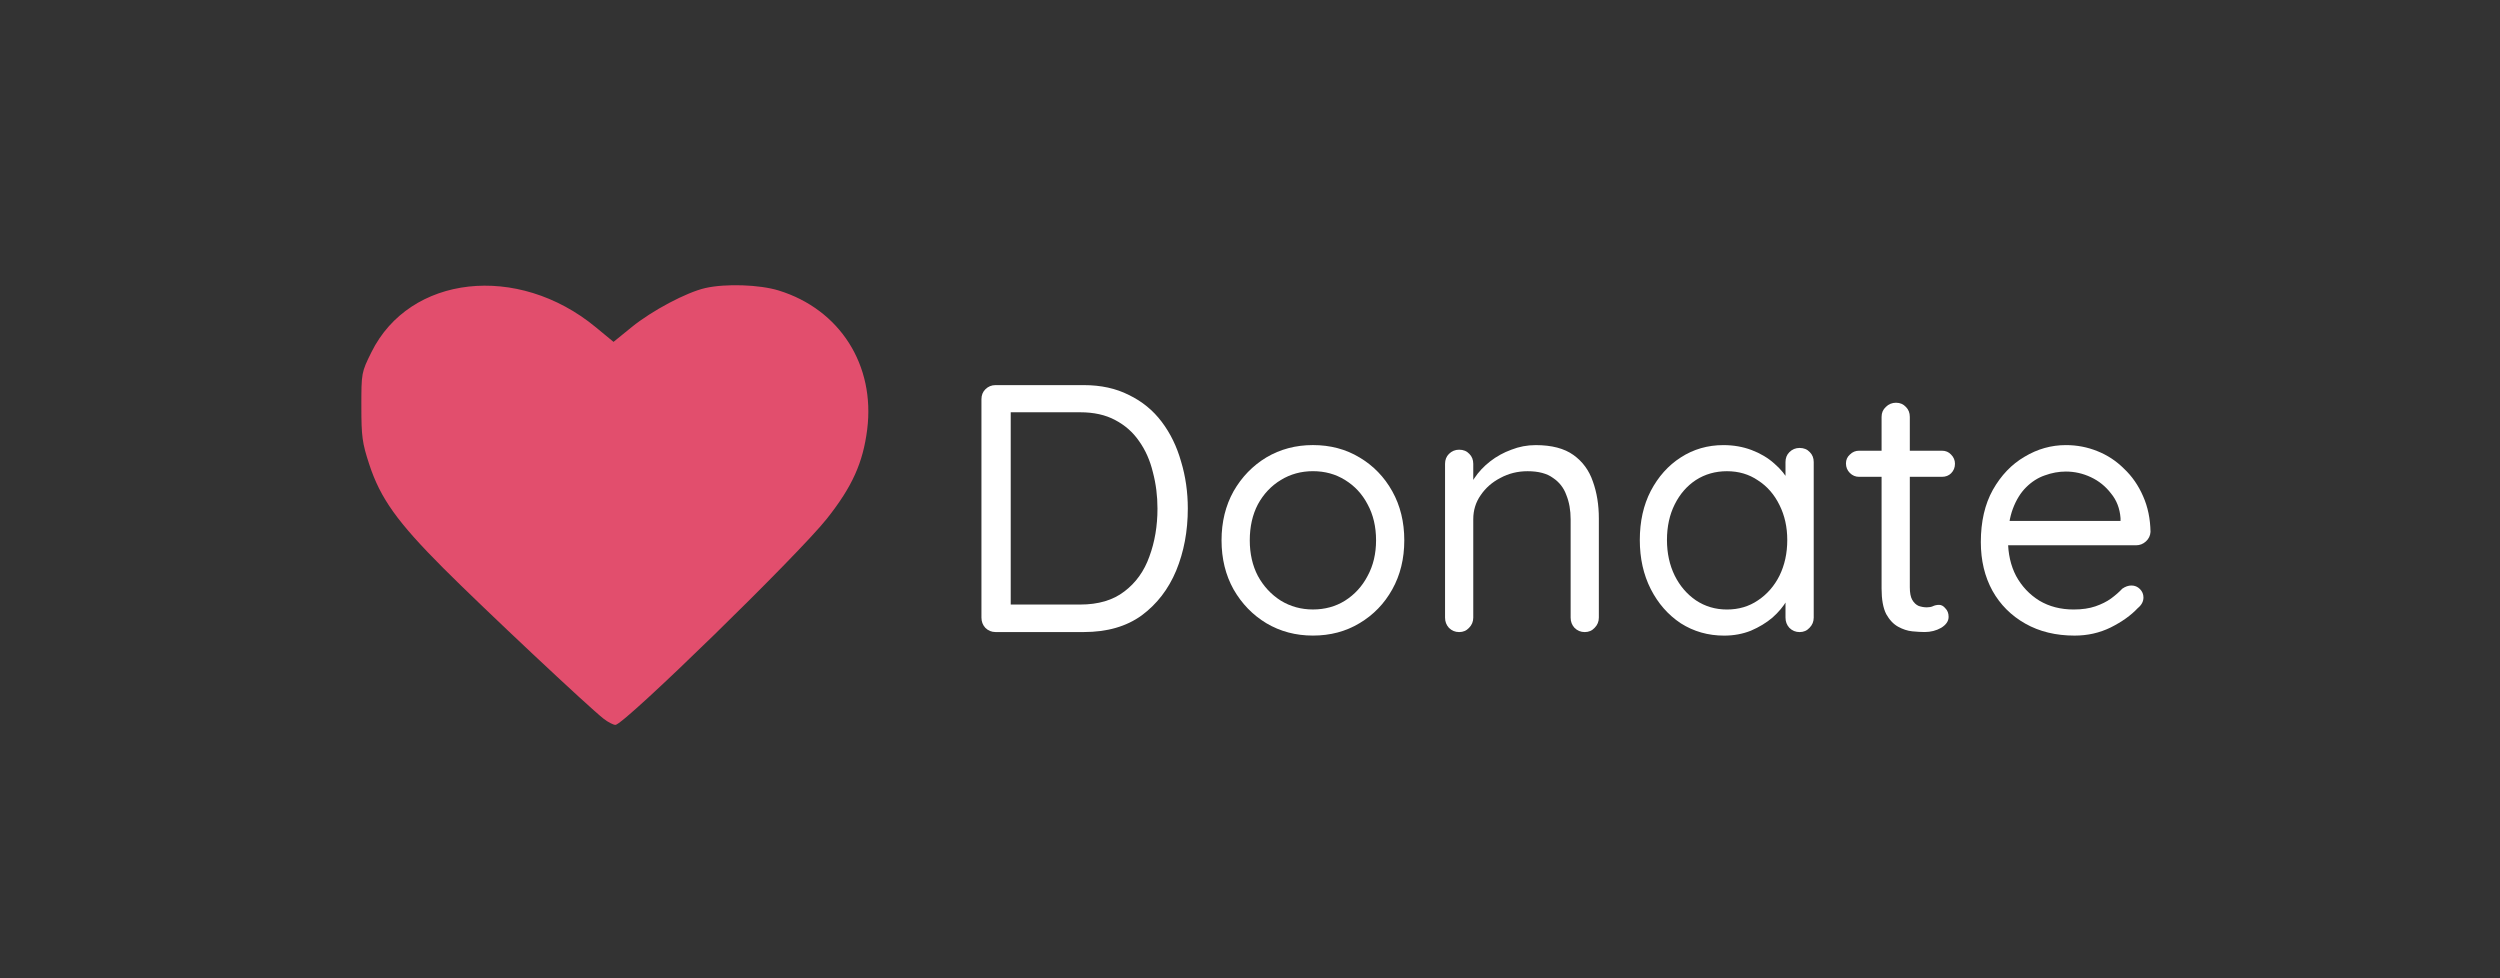 <svg width="460mm" height="180mm" version="1.1" viewBox="0 0 460 180" xmlns="http://www.w3.org/2000/svg">
 <rect x="0" y="0" width="460" height="180" fill="#333333" stroke="none"/>
 <g transform="translate(-35.202,-62.68)">
  <circle cx="263.5" cy="149.61" r="81.643" display="none" fill="#d4ca98" stroke-width=".248"/>
  <path d="m216.96 193.66c-3.825-1.029-6.983-3.411-8.496-6.408-1.694-3.355-1.661-2.628-1.661-37.43v-31.66l0.618-1.223c0.34-0.672 1.041-1.504 1.558-1.848l0.94-0.625 96.946 0.148 2.745 0.769c12.722 3.566 20.579 12.81 22.115 26.019 1.069 9.195-2.16 18.285-8.654 24.36-5.756 5.384-13.268 8.276-22.688 8.734l-3.738 0.182-0.14 2.91c-0.383 7.967-4.383 13.494-11.464 15.839-1.421 0.471-3.415 0.504-34.04 0.57-28.007 0.06-32.74 0.013-34.04-0.337zm87.334-34.412c3.986-0.419 8.313-3.307 10.195-6.805 1.845-3.43 2.444-9.621 1.292-13.352-1.145-3.706-4.229-7.015-7.866-8.44-1.379-0.54-2.231-0.642-6.197-0.741l-4.598-0.115v29.392l0.755 0.114c1.314 0.199 4.25 0.175 6.419-0.053z" display="none" fill="#fff" stroke-width=".275"/>
  <path d="m146.31 194.96c-2.664-2.047-22.233-20.426-29.5-27.706-8.494-8.509-11.617-12.88-13.665-19.129-1.294-3.947-1.453-5.116-1.453-10.664 0-6.193 0.011-6.254 1.849-9.973 7.031-14.223 26.919-16.445 41.267-4.611l3.282 2.707 3.358-2.729c3.712-3.018 10.083-6.396 13.533-7.176 3.745-0.847 9.973-0.636 13.51 0.456 11.255 3.476 17.774 13.729 16.271 25.588-0.776 6.121-2.757 10.508-7.388 16.364-5.278 6.673-37.366 37.973-38.93 37.973-0.386 0-1.347-0.495-2.135-1.101z" fill="#e24e6d" stroke-width=".496"/>
  <path d="m313.15 186.6c-6.399-1.721-12.555-6.508-16.04-12.473-3.289-5.63-4.474-15.918-2.576-22.377 2.212-7.53 7.249-13.687 13.84-16.915 15.22-7.455 33.014-0.306 38.278 15.378 5.273 15.712-3.158 32.39-18.428 36.454-3.58 0.953-11.41 0.918-15.073-0.067zm14.381-11.479c3.069-1.501 5.39-3.851 7.145-7.232 1.625-3.132 1.99-10.93 0.675-14.42-1.433-3.802-3.606-6.618-6.579-8.526-2.376-1.525-3.24-1.767-7.015-1.965-5.014-0.263-7.688 0.639-11.145 3.763-4.071 3.678-6.232 11.316-4.856 17.167 0.823 3.499 1.65 5.157 3.785 7.589 4.712 5.367 11.595 6.753 17.99 3.625zm-94.427 9.477-1.782-1.782v-31.004c0-34.015-0.071-33.22 3.128-34.874 2.925-1.513 7.163-0.425 8.331 2.138 0.4 0.877 0.597 6.033 0.597 15.612 0 7.866 0.159 14.461 0.352 14.655 0.194 0.194 7.831-7.074 16.972-16.151 9.141-9.077 17.253-16.744 18.028-17.038 2.485-0.945 3.973-0.627 5.847 1.247 1.464 1.464 1.782 2.177 1.782 3.996 0 2.17-0.157 2.364-7.993 9.88-4.396 4.217-9.743 9.347-11.882 11.4l-3.889 3.733 10.178 13.444c14.137 18.673 13.585 17.836 13.585 20.608 0 1.978-0.285 2.638-1.782 4.136-1.542 1.542-2.124 1.781-4.324 1.77-1.62-9e-3 -2.942-0.34-3.643-0.917-0.606-0.498-6.004-7.392-11.996-15.32-5.992-7.928-10.988-14.52-11.102-14.65-0.114-0.129-2.441 1.989-5.171 4.707l-4.963 4.942v18.185l-1.532 1.532c-1.299 1.299-1.945 1.532-4.246 1.532-2.387 0-2.928-0.214-4.496-1.782zm175.2 0.497c-0.763-0.707-1.439-1.356-1.502-1.442-0.063-0.086-0.24-8.883-0.393-19.55l-0.278-19.394-4.109-0.262c-3.693-0.236-4.237-0.411-5.373-1.733-1.855-2.159-1.741-5.208 0.269-7.218 1.424-1.424 1.813-1.532 5.504-1.532h3.972v-3.848c0-11.465 6.931-17.849 19.394-17.863 6.274-9e-3 9.482 1.888 9.589 5.663 0.122 4.305-2.385 6.003-7.406 5.015-4.144-0.815-6.496-0.345-8.159 1.631-1.48 1.758-2.045 3.986-1.794 7.066l0.169 2.074 5.766 0.281c6.539 0.319 7.336 0.569 8.406 2.639 1.037 2.005 0.962 3.568-0.267 5.583-1.234 2.024-1.899 2.206-8.663 2.374l-5.242 0.13-0.262 19.571-0.262 19.571-1.471 1.264c-2.08 1.788-5.946 1.778-7.888-0.021zm33.692-0.247-1.532-1.532v-23.079c0-16.777 0.171-23.454 0.626-24.453 1.423-3.122 6.143-3.83 8.931-1.339l1.712 1.529 0.161 22.976c0.144 20.551 0.07 23.149-0.705 24.617-1.702 3.227-6.57 3.906-9.194 1.281zm-81.594-23.868c-3.291-1.461-4.216-6.383-1.705-9.078 0.571-0.613 1.924-1.361 3.007-1.661 2.727-0.757 18.802-0.656 21.052 0.132 4.047 1.418 5.199 6.462 2.168 9.495l-1.613 1.614-10.605 0.126c-8.304 0.099-10.974-0.038-12.304-0.628zm82.377-35.414c-1.982-0.611-2.84-2.348-2.84-5.751 0-1.958 0.3-2.916 1.265-4.038 1.14-1.326 1.595-1.471 4.609-1.471 2.319 0 3.779 0.285 4.763 0.929 1.332 0.873 1.418 1.168 1.418 4.836 0 3.534-0.119 3.985-1.244 4.722-1.553 1.018-5.83 1.432-7.972 0.771z" display="none" fill="#fff" stroke-width=".524"/>
  <g transform="translate(8.101,4.941)" fill="#fff" style="shape-inside:url(#rect869);white-space:pre" aria-label="Donate">
   <path d="m226.51 128.6q4.739 0 8.309 1.817 3.635 1.753 6.037 4.933t3.57 7.335q1.233 4.089 1.233 8.633 0 6.231-2.142 11.424-2.142 5.128-6.361 8.244-4.219 3.051-10.645 3.051h-16.228q-1.103 0-1.882-0.779-0.714-0.779-0.714-1.882v-40.18q0-1.103 0.714-1.817 0.779-0.779 1.882-0.779zm-0.649 40.375q4.998 0 8.114-2.402 3.181-2.402 4.609-6.426 1.493-4.024 1.493-8.828 0-3.505-0.844-6.686-0.779-3.246-2.531-5.712-1.688-2.467-4.414-3.895-2.661-1.428-6.426-1.428h-13.307l0.519-0.519v36.545l-0.389-0.649z"/>
   <path d="m285.49 157.16q0 5.063-2.207 9.023-2.207 3.96-6.037 6.231-3.765 2.272-8.568 2.272-4.739 0-8.568-2.272-3.765-2.272-6.037-6.231-2.207-3.96-2.207-9.023 0-5.063 2.207-9.023 2.272-3.96 6.037-6.231 3.83-2.272 8.568-2.272 4.803 0 8.568 2.272 3.83 2.272 6.037 6.231 2.207 3.96 2.207 9.023zm-5.193 0q0-3.765-1.558-6.621-1.493-2.856-4.154-4.479-2.596-1.623-5.907-1.623-3.246 0-5.907 1.623-2.661 1.623-4.219 4.479-1.493 2.856-1.493 6.621 0 3.7 1.493 6.556 1.558 2.856 4.219 4.544 2.661 1.623 5.907 1.623 3.311 0 5.907-1.623 2.661-1.688 4.154-4.544 1.558-2.856 1.558-6.556z"/>
   <path d="m309.67 139.64q4.414 0 6.946 1.817t3.57 4.868q1.103 3.051 1.103 6.816v18.24q0 1.103-0.779 1.882-0.714 0.779-1.817 0.779-1.103 0-1.882-0.779-0.714-0.779-0.714-1.882v-18.11q0-2.467-0.779-4.414-0.714-2.012-2.467-3.181-1.688-1.233-4.674-1.233-2.726 0-4.998 1.233-2.272 1.168-3.635 3.181-1.363 1.947-1.363 4.414v18.11q0 1.103-0.779 1.882-0.714 0.779-1.817 0.779-1.103 0-1.882-0.779-0.714-0.779-0.714-1.882v-28.301q0-1.103 0.714-1.817 0.779-0.779 1.882-0.779 1.168 0 1.882 0.779 0.714 0.714 0.714 1.817v4.609l-1.298 1.428q0.325-1.688 1.493-3.375 1.168-1.753 2.921-3.116t3.895-2.142q2.142-0.844 4.479-0.844z"/>
   <path d="m358.23 140.16q1.168 0 1.882 0.779 0.714 0.714 0.714 1.817v28.626q0 1.103-0.779 1.882-0.714 0.779-1.817 0.779t-1.882-0.779q-0.714-0.779-0.714-1.882v-6.167l1.233-0.13q0 1.428-0.974 3.116-0.974 1.688-2.661 3.181-1.688 1.428-3.96 2.402-2.272 0.909-4.933 0.909-4.414 0-7.984-2.272-3.505-2.337-5.517-6.296t-2.012-9.023q0-5.128 2.012-9.023 2.077-3.96 5.517-6.167 3.505-2.272 7.854-2.272 2.791 0 5.193 0.909 2.402 0.909 4.154 2.467 1.817 1.558 2.791 3.44 0.974 1.882 0.974 3.765l-1.688-0.389v-7.075q0-1.103 0.714-1.817 0.779-0.779 1.882-0.779zm-13.372 29.729q3.246 0 5.712-1.688 2.531-1.688 3.96-4.544 1.428-2.921 1.428-6.556 0-3.57-1.428-6.426-1.428-2.921-3.96-4.544-2.467-1.688-5.712-1.688-3.181 0-5.712 1.623-2.467 1.623-3.895 4.479-1.428 2.856-1.428 6.556 0 3.635 1.428 6.556 1.428 2.856 3.895 4.544 2.531 1.688 5.712 1.688z"/>
   <path d="m369.16 140.67h15.254q1.039 0 1.688 0.714 0.714 0.714 0.714 1.688 0 1.039-0.714 1.753-0.649 0.649-1.688 0.649h-15.254q-0.974 0-1.688-0.714-0.714-0.714-0.714-1.753 0-0.974 0.714-1.623 0.714-0.714 1.688-0.714zm6.816-8.828q1.103 0 1.817 0.779 0.714 0.714 0.714 1.817v31.352q0 1.558 0.454 2.337 0.454 0.779 1.168 1.103 0.779 0.26 1.493 0.26 0.649 0 1.103-0.195 0.519-0.26 1.168-0.26t1.168 0.649q0.584 0.584 0.584 1.558 0 1.168-1.363 2.012-1.363 0.779-3.051 0.779-0.909 0-2.272-0.13-1.298-0.13-2.596-0.844-1.298-0.714-2.207-2.337-0.844-1.688-0.844-4.674v-31.612q0-1.103 0.779-1.817 0.779-0.779 1.882-0.779z"/>
   <path d="m408.84 174.69q-5.193 0-9.088-2.207t-6.037-6.037q-2.142-3.895-2.142-8.958 0-5.647 2.207-9.607 2.272-4.024 5.842-6.102 3.57-2.142 7.595-2.142 3.051 0 5.777 1.103 2.791 1.103 4.933 3.246 2.207 2.077 3.505 5.063 1.298 2.921 1.363 6.556-0.065 1.039-0.844 1.753-0.779 0.714-1.817 0.714h-25.64l-1.168-4.479h24.991l-1.039 0.909v-1.428q-0.195-2.661-1.753-4.544-1.493-1.947-3.7-2.986-2.207-1.039-4.609-1.039-1.947 0-3.895 0.714-1.882 0.649-3.44 2.207-1.493 1.493-2.402 3.895-0.909 2.402-0.909 5.777 0 3.765 1.493 6.621 1.558 2.856 4.284 4.544 2.726 1.623 6.296 1.623 2.337 0 4.024-0.584t2.856-1.428q1.233-0.909 2.077-1.817 0.844-0.584 1.688-0.584 0.909 0 1.558 0.649t0.649 1.558q0 1.103-1.039 1.947-1.882 2.012-4.998 3.57-3.051 1.493-6.621 1.493z"/>
  </g>
 </g>
</svg>
